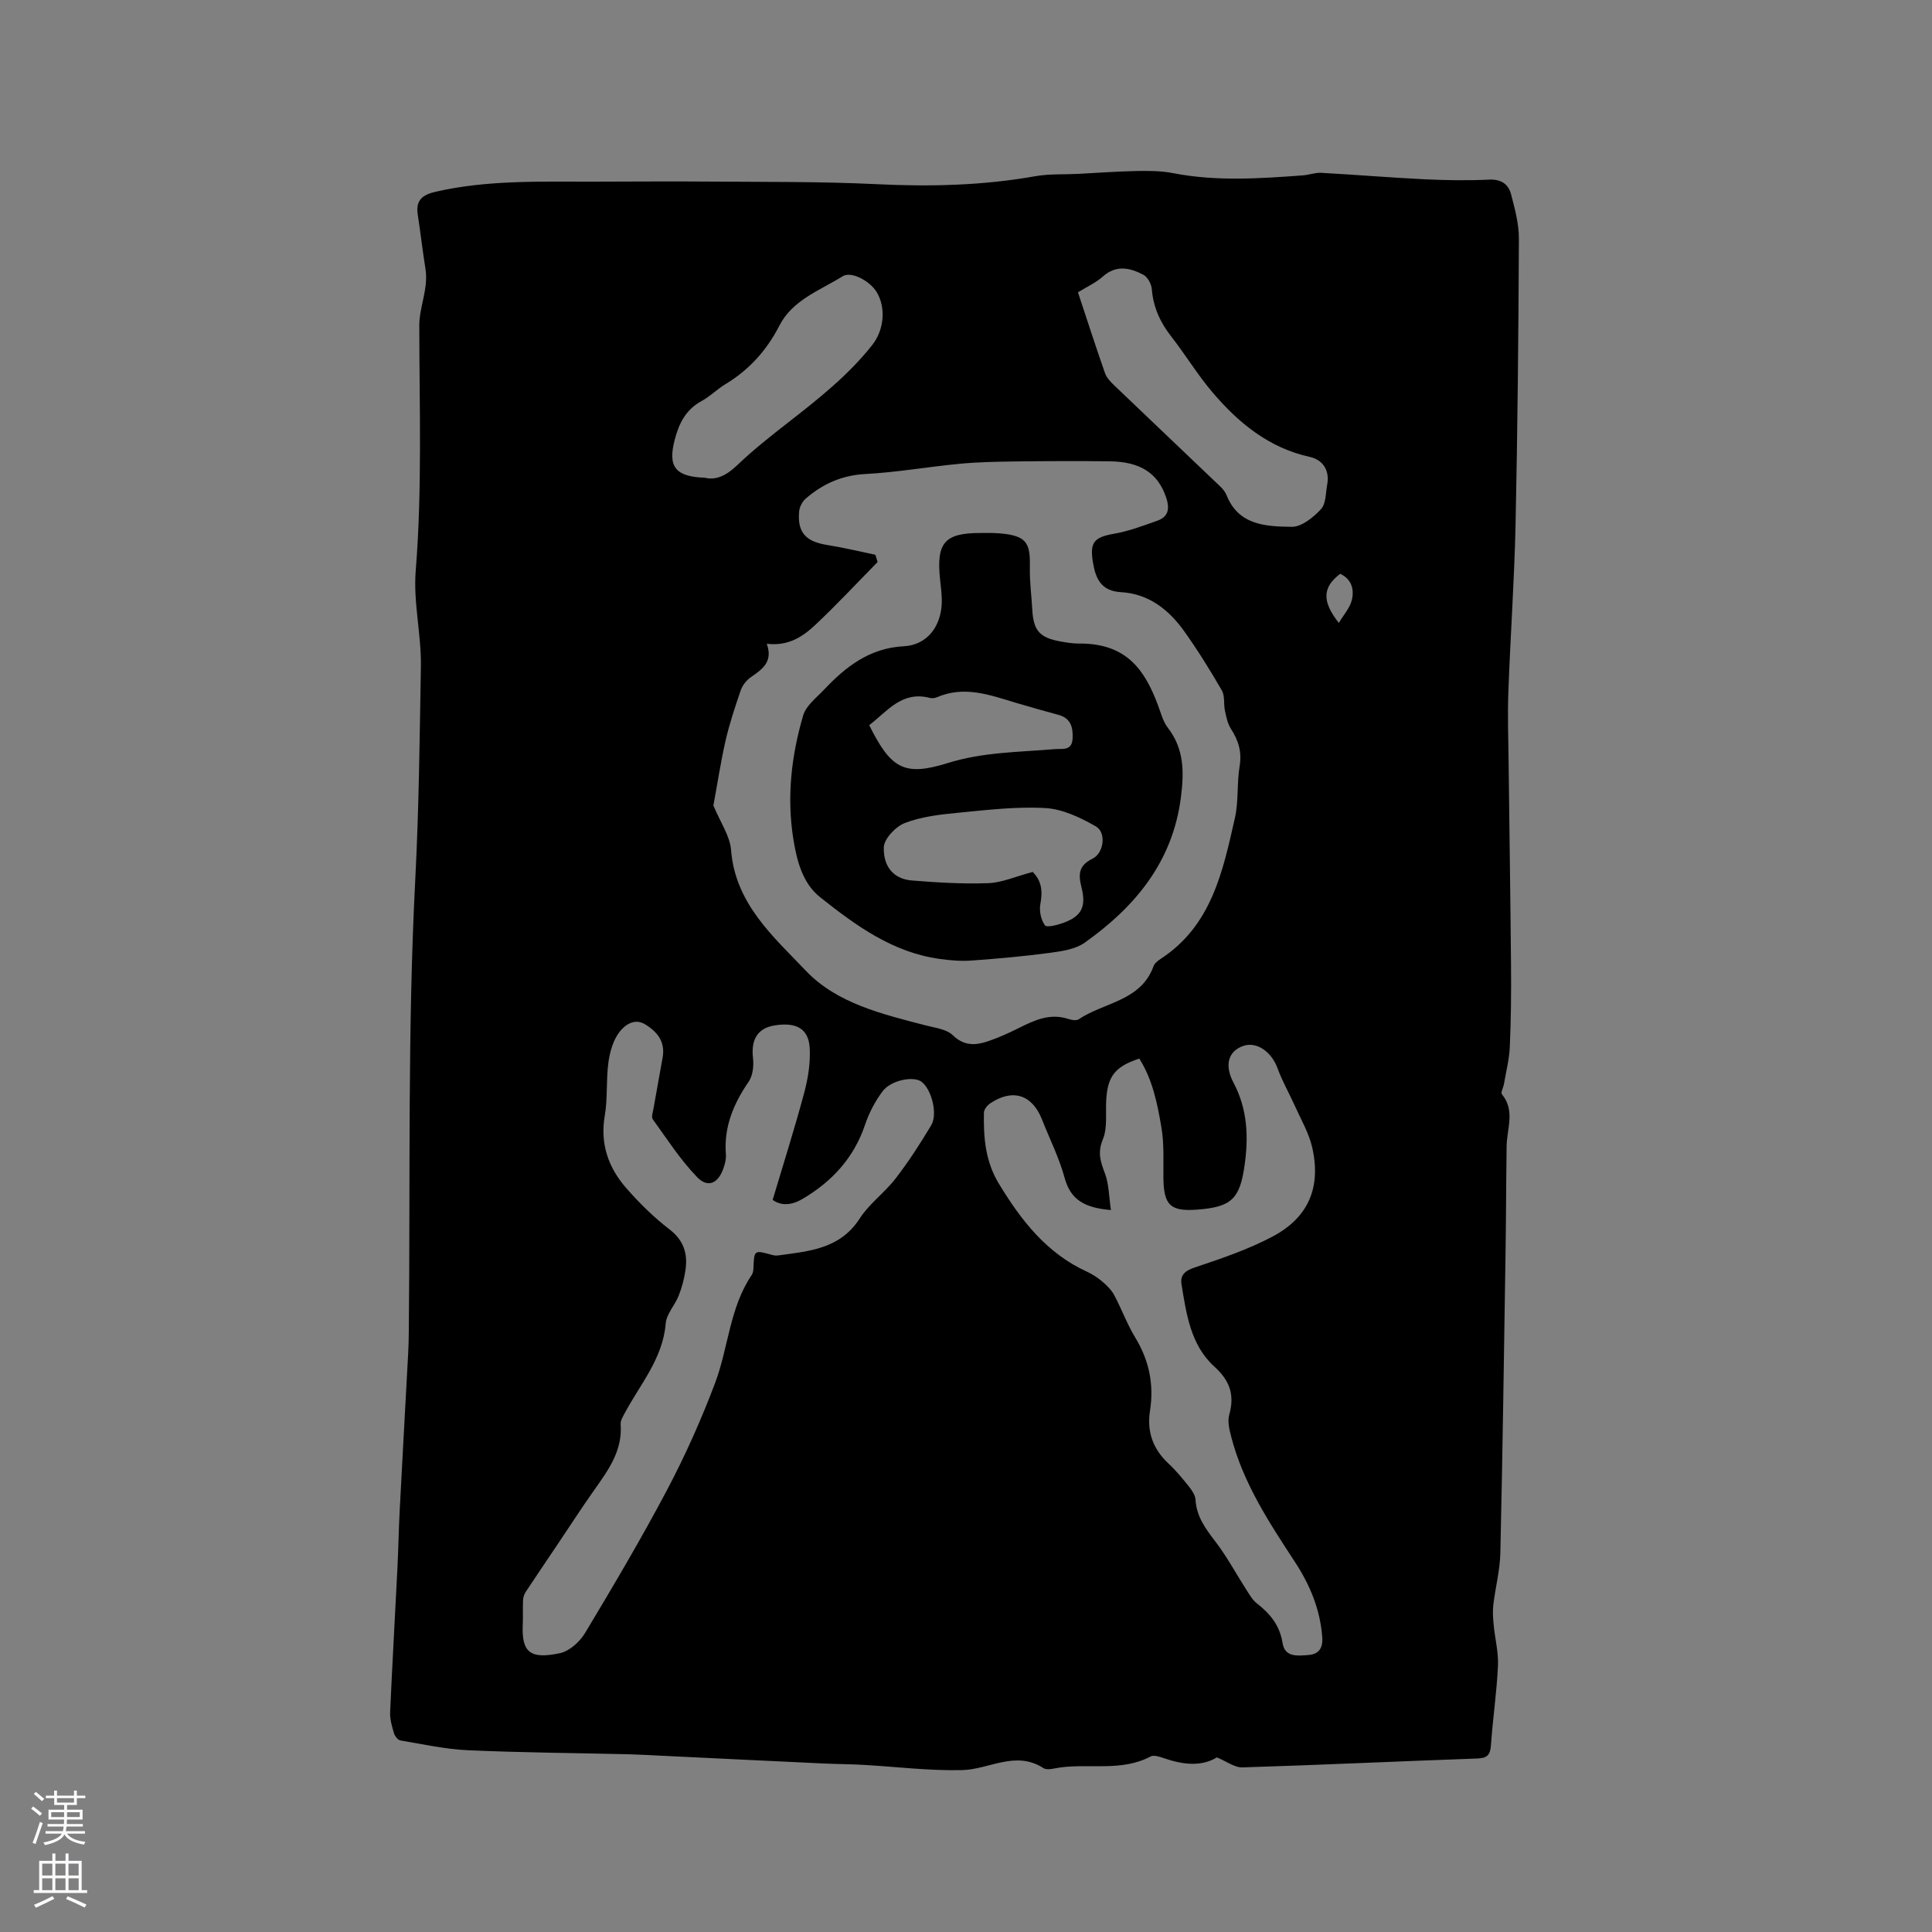 <svg enable-background="new 0 0 400 400" viewBox="0 0 400 400" xmlns="http://www.w3.org/2000/svg"><rect x="0" y="0" width="400" height="400" fill="#808080" stroke="none"/><path d="m251.94 363.85c-3.23 1.97-7.09 1.51-11 .15-.86-.3-2.05-.69-2.72-.34-5.98 3.16-12.51 1.43-18.74 2.28-1.15.16-2.64.64-3.44.13-5.8-3.73-11.24.28-16.83.41-6.85.17-13.72-.71-20.59-1.09-2.64-.15-5.29-.15-7.93-.27-11.2-.52-22.4-1.07-33.6-1.61-2.32-.11-4.64-.25-6.96-.31-11.08-.26-22.16-.34-33.22-.83-4.69-.21-9.36-1.25-14.01-2.03-.53-.09-1.16-.9-1.33-1.49-.41-1.41-.86-2.9-.8-4.34.44-9.94 1.02-19.88 1.51-29.82.2-3.91.26-7.83.46-11.74.57-11 1.19-21.99 1.78-32.99.08-1.48.1-2.97.12-4.45.32-31.17-.27-62.38 1.34-93.48.76-14.7.91-29.36 1.16-44.04.11-6.61-1.6-13.3-1.07-19.84 1.36-16.95.75-33.88.74-50.83 0-3.77 1.93-7.6 1.28-11.64-.6-3.74-1.02-7.51-1.6-11.25-.45-2.92.91-4.09 3.65-4.72 10.66-2.45 21.47-2.09 32.27-2.1 7.93 0 15.87-.09 23.8-.02 11.76.1 23.53-.03 35.26.54 11.06.54 21.99.29 32.9-1.65 2.88-.51 5.88-.33 8.82-.48 3.97-.2 7.95-.51 11.92-.59 2.57-.05 5.21-.06 7.72.43 8.96 1.75 17.93 1.13 26.91.47 1.26-.09 2.53-.59 3.77-.53 7.15.39 14.29.99 21.44 1.34 4.44.21 8.91.28 13.35.07 2.49-.12 3.99.92 4.54 3 .8 3.04 1.65 6.2 1.63 9.3-.09 19.71-.27 39.42-.69 59.13-.25 11.53-1.07 23.06-1.49 34.59-.18 4.86-.01 9.73.05 14.59.16 14.02.38 28.04.5 42.06.05 5.62 0 11.24-.25 16.85-.11 2.6-.78 5.17-1.22 7.75-.12.72-.71 1.75-.42 2.09 2.8 3.39 1.03 7.12.98 10.72-.11 7.53-.11 15.05-.23 22.58-.32 20.56-.6 41.13-1.07 61.68-.08 3.6-1.04 7.18-1.46 10.79-.16 1.39-.05 2.83.09 4.23.27 2.78 1.01 5.58.88 8.33-.26 5.5-1.07 10.97-1.46 16.46-.14 2-.77 2.67-2.83 2.74-16.2.57-32.39 1.34-48.58 1.84-1.63.07-3.3-1.24-5.33-2.07zm-104.24-197.08c1.44 3.5 3.43 6.29 3.66 9.23.87 11.11 8.77 17.94 15.51 25.01 6.44 6.76 15.87 8.97 24.83 11.3 1.92.5 4.26.76 5.55 2.01 2.33 2.26 4.69 2.14 7.25 1.28 2.19-.74 4.33-1.7 6.4-2.74 3.26-1.63 6.47-3.15 10.27-1.9.67.22 1.68.4 2.17.07 5.23-3.53 12.85-3.73 15.48-10.97.23-.63.92-1.17 1.52-1.56 10.51-6.87 12.83-18.09 15.33-29.12.79-3.48.39-7.21.98-10.75.5-2.97-.25-5.33-1.8-7.74-.69-1.07-.96-2.45-1.24-3.74-.3-1.4.02-3.07-.65-4.22-2.43-4.2-5-8.34-7.82-12.29-3.18-4.44-7.34-7.72-13.06-8.04-4.07-.23-5.23-2.74-5.8-6.16-.69-4.16.23-5.21 4.35-5.93 3.06-.53 6.04-1.66 9-2.71 2.4-.85 2.55-2.65 1.78-4.88-1.68-4.91-5.25-7.33-11.66-7.41-6.56-.08-13.13-.05-19.69.03-3.78.05-7.58.12-11.35.48-6.53.62-13.01 1.77-19.55 2.12-4.85.26-8.81 2.03-12.33 5.08-.7.6-1.28 1.69-1.37 2.6-.42 4.39 1.34 6.3 5.78 7.01 3.36.53 6.67 1.34 10 2.03.15.5.31 1 .46 1.5-4.27 4.34-8.42 8.8-12.85 12.97-2.6 2.44-5.6 4.51-10.1 3.95 1.35 3.75-.93 5.29-3.29 6.92-.89.62-1.72 1.65-2.08 2.67-1.2 3.49-2.37 7.01-3.19 10.6-1.04 4.64-1.75 9.34-2.49 13.3zm12.27 81.65c2.25-7.55 4.55-14.77 6.51-22.09.81-3.02 1.34-6.27 1.16-9.36-.23-4.02-2.81-5.4-7.31-4.66-3.49.57-4.87 2.95-4.43 6.73.19 1.61-.03 3.65-.9 4.92-3.16 4.6-5.17 9.41-4.71 15.1.07.91-.19 1.9-.5 2.79-1.06 3.12-3.19 4.18-5.42 1.9-3.5-3.6-6.26-7.92-9.22-12.02-.33-.45.01-1.44.14-2.17.62-3.54 1.27-7.08 1.9-10.62.57-3.18-1.01-5.24-3.55-6.82-2.3-1.44-4.28.15-5.31 1.44-1.35 1.69-2.05 4.14-2.36 6.36-.51 3.66-.13 7.45-.76 11.08-1 5.83.75 10.74 4.43 14.96 2.71 3.1 5.69 6.05 8.95 8.55 3.05 2.34 3.84 5.15 3.31 8.6-.27 1.76-.74 3.52-1.4 5.18-.78 1.96-2.51 3.75-2.67 5.71-.6 7.29-5.27 12.56-8.48 18.56-.39.73-.91 1.58-.85 2.33.41 5.55-2.66 9.62-5.6 13.79-2.61 3.7-5.07 7.52-7.6 11.28-2.16 3.22-4.35 6.42-6.48 9.66-.32.48-.5 1.12-.53 1.7-.08 1.69.02 3.38-.06 5.07-.26 5.77 1.6 7.17 7.67 5.89 1.98-.42 4.13-2.35 5.23-4.18 5.88-9.8 11.71-19.65 17.05-29.76 3.74-7.09 7.03-14.47 9.86-21.97 2.78-7.37 3-15.63 7.61-22.42.27-.4.33-1 .35-1.51.15-3.65.13-3.65 3.89-2.61.4.11.84.15 1.25.09 6.36-.88 12.78-1.31 16.86-7.65 1.97-3.07 5.16-5.34 7.42-8.27 2.69-3.49 5.1-7.22 7.37-11.01 1.41-2.35.07-7.46-1.99-9.02-1.62-1.24-6.31-.37-8.06 1.96-1.56 2.07-2.82 4.5-3.65 6.96-2.33 6.9-6.89 11.79-13.04 15.4-2.18 1.25-4.34 1.41-6.08.13zm70.04 2.11c-5.43-.46-8.36-2.11-9.59-6.66-1.13-4.16-3.11-8.09-4.7-12.12-2.03-5.15-6.12-6.43-10.75-3.28-.59.41-1.25 1.25-1.26 1.9-.1 5.11.28 10.05 3.08 14.67 4.61 7.62 9.89 14.42 18.25 18.25 1.14.52 2.24 1.24 3.2 2.06.93.8 1.87 1.72 2.44 2.78 1.54 2.89 2.67 6.02 4.37 8.81 2.88 4.75 3.9 9.73 3.04 15.19-.67 4.28.62 7.9 3.85 10.9 1.55 1.44 2.9 3.09 4.22 4.75.63.79 1.31 1.79 1.36 2.73.21 3.5 2.09 6.01 4.12 8.66 2.41 3.15 4.3 6.7 6.46 10.06.62.96 1.22 2.03 2.09 2.71 2.77 2.14 4.78 4.58 5.35 8.23.47 3.03 3.2 2.64 5.35 2.48 2.08-.15 3.04-1.35 2.87-3.66-.42-5.78-2.57-10.9-5.68-15.64-5.34-8.15-10.69-16.29-13.17-25.88-.38-1.47-.8-3.18-.41-4.56 1.16-4.12.12-7.07-3.1-9.99-4.89-4.45-5.77-10.84-6.78-17-.31-1.89.67-2.81 2.7-3.49 5.48-1.84 11.05-3.71 16.14-6.41 7.45-3.94 10.08-10.18 8.23-18.41-.68-3.02-2.34-5.83-3.63-8.71-1.16-2.59-2.6-5.07-3.56-7.73-1.24-3.41-4.33-5.6-7.11-4.62-3.05 1.08-3.97 3.9-1.99 7.64 2.88 5.44 3.11 11.14 2.29 16.99-.99 7.11-2.77 8.73-9.85 9.26-5.53.42-6.91-.93-6.97-6.59-.03-3.48.17-7.02-.41-10.42-.83-4.94-1.84-9.93-4.58-14.26-4.93 1.63-6.48 3.55-6.83 8.27-.21 2.84.31 5.97-.72 8.46-1.15 2.77-.46 4.68.46 7.11.81 2.21.8 4.73 1.22 7.52zm-6.83-190.01c1.9 5.73 3.68 11.26 5.6 16.74.33.93 1.12 1.77 1.86 2.48 7.33 7.02 14.69 13.99 22.02 21 .52.5 1.02 1.12 1.29 1.79 2.5 6.28 8.21 6.47 13.49 6.54 2.04.03 4.48-1.95 6.05-3.65 1.06-1.14.97-3.38 1.3-5.14.51-2.74-.78-5.06-3.6-5.68-8.52-1.87-14.81-7.08-20.23-13.46-3.07-3.62-5.55-7.74-8.48-11.49-2.29-2.93-3.71-6.06-4.01-9.79-.09-1.05-.84-2.48-1.71-2.95-2.78-1.47-5.64-2.15-8.45.36-1.39 1.25-3.18 2.05-5.13 3.25zm-77.24 38.39c2.38.6 4.56-.55 6.73-2.63 3.28-3.14 6.87-5.97 10.46-8.77 6.27-4.89 12.5-9.79 17.47-16.1 2.41-3.05 2.9-7.68.88-10.98-1.38-2.26-5.23-4.34-7-3.24-4.71 2.93-10.38 4.9-13.1 10.2-2.65 5.16-6.27 9.18-11.19 12.15-1.72 1.04-3.17 2.53-4.92 3.48-3.28 1.77-4.7 4.64-5.58 8.03-1.44 5.52.05 7.65 6.25 7.86zm131.25 30.06c1.05-1.76 2.29-3.12 2.68-4.69.55-2.22-.01-4.37-2.4-5.48-3.62 2.76-3.87 5.62-.28 10.17z" fill="#010000"/><path d="m202.99 110.35c.85 0 1.7-.03 2.54 0 7.32.27 7.78 2.04 7.69 7.25-.05 2.85.34 5.71.5 8.57.24 4.41 1.51 5.87 5.91 6.65 1.25.22 2.52.43 3.78.42 10.01-.08 13.69 5.7 16.36 12.83.59 1.58 1.02 3.32 2.02 4.61 3.43 4.43 3.37 9.28 2.69 14.5-1.73 13.31-9.47 22.58-19.89 29.98-1.91 1.36-4.66 1.77-7.1 2.1-5.43.73-10.9 1.22-16.36 1.61-2.16.16-4.38-.03-6.54-.33-9.76-1.33-17.43-6.93-24.8-12.79-3.67-2.91-4.84-7.64-5.56-12.18-1.35-8.63-.38-17.16 2.06-25.45.6-2.03 2.74-3.66 4.32-5.33 4.52-4.78 9.42-8.62 16.53-8.99 4.74-.25 7.65-4.01 7.84-8.89.06-1.68-.19-3.38-.36-5.06-.77-7.51.97-9.5 8.37-9.5zm10.85 70.17c-.43-.22-.21-.17-.07-.03 1.95 1.9 2.11 4.12 1.62 6.72-.26 1.4.14 3.24.95 4.37.36.5 2.56-.05 3.79-.5 3.74-1.36 4.83-3.29 3.77-7.42-.7-2.74-.51-4.51 2.3-5.88 2.35-1.15 2.9-5.42.68-6.69-3.2-1.83-6.89-3.59-10.47-3.79-6.07-.34-12.22.41-18.31 1-3.65.35-7.42.8-10.79 2.11-1.89.73-4.28 3.26-4.33 5.03-.1 4.2 2.22 6.56 5.79 6.85 5.26.43 10.55.75 15.81.56 2.85-.1 5.64-1.37 9.26-2.33zm-33.88-30.38c4.48 8.96 7.18 10.67 16.23 7.85 7.33-2.29 14.75-2.26 22.18-2.89 1.58-.13 3.58.43 3.7-2.22.11-2.33-.38-4.19-2.96-4.89-2.95-.8-5.91-1.62-8.84-2.5-5.34-1.61-10.63-3.58-16.26-1.14-.46.2-1.08.26-1.56.13-5.77-1.47-8.77 2.82-12.49 5.66z" fill="#010000"/><g fill="#fbfafc"><path d="m6.44 374.46.42-.45c.65.47 1.27.95 1.85 1.44l-.45.49c-.65-.56-1.25-1.06-1.82-1.48m.93 7.33-.63-.26c.55-1.36 1.05-2.8 1.52-4.33.19.1.38.19.59.27-.46 1.29-.95 2.73-1.48 4.32m-.38-10.38.44-.42c.43.34 1.01.82 1.74 1.44l-.49.49c-.53-.51-1.09-1.01-1.69-1.51m2.5.35h1.72v-1.04h.59v1.04h3.52v-1.04h.59v1.04h1.75v.53h-1.75v1.42h-2.03v.97h3.22v2.03h-3.24c0 .35-.01.66-.03.93h3.32v.53h-3.37c-.03.27-.08.58-.15.94h3.96v.53h-3.71c.67.92 1.93 1.48 3.79 1.68-.13.24-.23.44-.29.59-2.13-.38-3.48-1.08-4.04-2.12-.43.97-1.77 1.72-4.03 2.23-.09-.19-.2-.37-.33-.55 2.1-.42 3.37-1.03 3.81-1.83h-3.36v-.53h3.58c.08-.29.13-.61.16-.94h-3.33v-.53h3.39c.02-.27.04-.58.04-.93h-3.23v-2.03h3.25v-.97h-2.07v-1.42h-1.73zm1.12 3.44v1h2.65c.01-.3.02-.44.01-.4v-.25-.35zm1.19-2h3.52v-.91h-3.52zm4.71 2h-2.63v.59c0 .15-.01.28-.01.4h2.64z"/><path d="m13.56 383.74h.63v1.52h2.72v6.07h1.13v.6h-11.06v-.6h1.13v-6.07h2.73v-1.52h.63v1.52h2.1v-1.52zm-2.69 8.83.38.56c-1.24.63-2.53 1.25-3.85 1.85-.1-.21-.21-.42-.34-.63 1.36-.55 2.63-1.15 3.81-1.78m-2.13-4.27h2.1v-2.45h-2.1zm0 3.04h2.1v-2.46h-2.1zm2.72-3.04h2.1v-2.45h-2.1zm0 3.04h2.1v-2.46h-2.1zm6.07 3.6c-1.41-.71-2.7-1.3-3.86-1.78l.35-.56c1.45.62 2.75 1.19 3.88 1.72zm-1.25-9.09h-2.1v2.45h2.1zm-2.09 5.49h2.1v-2.46h-2.1z"/></g></svg>